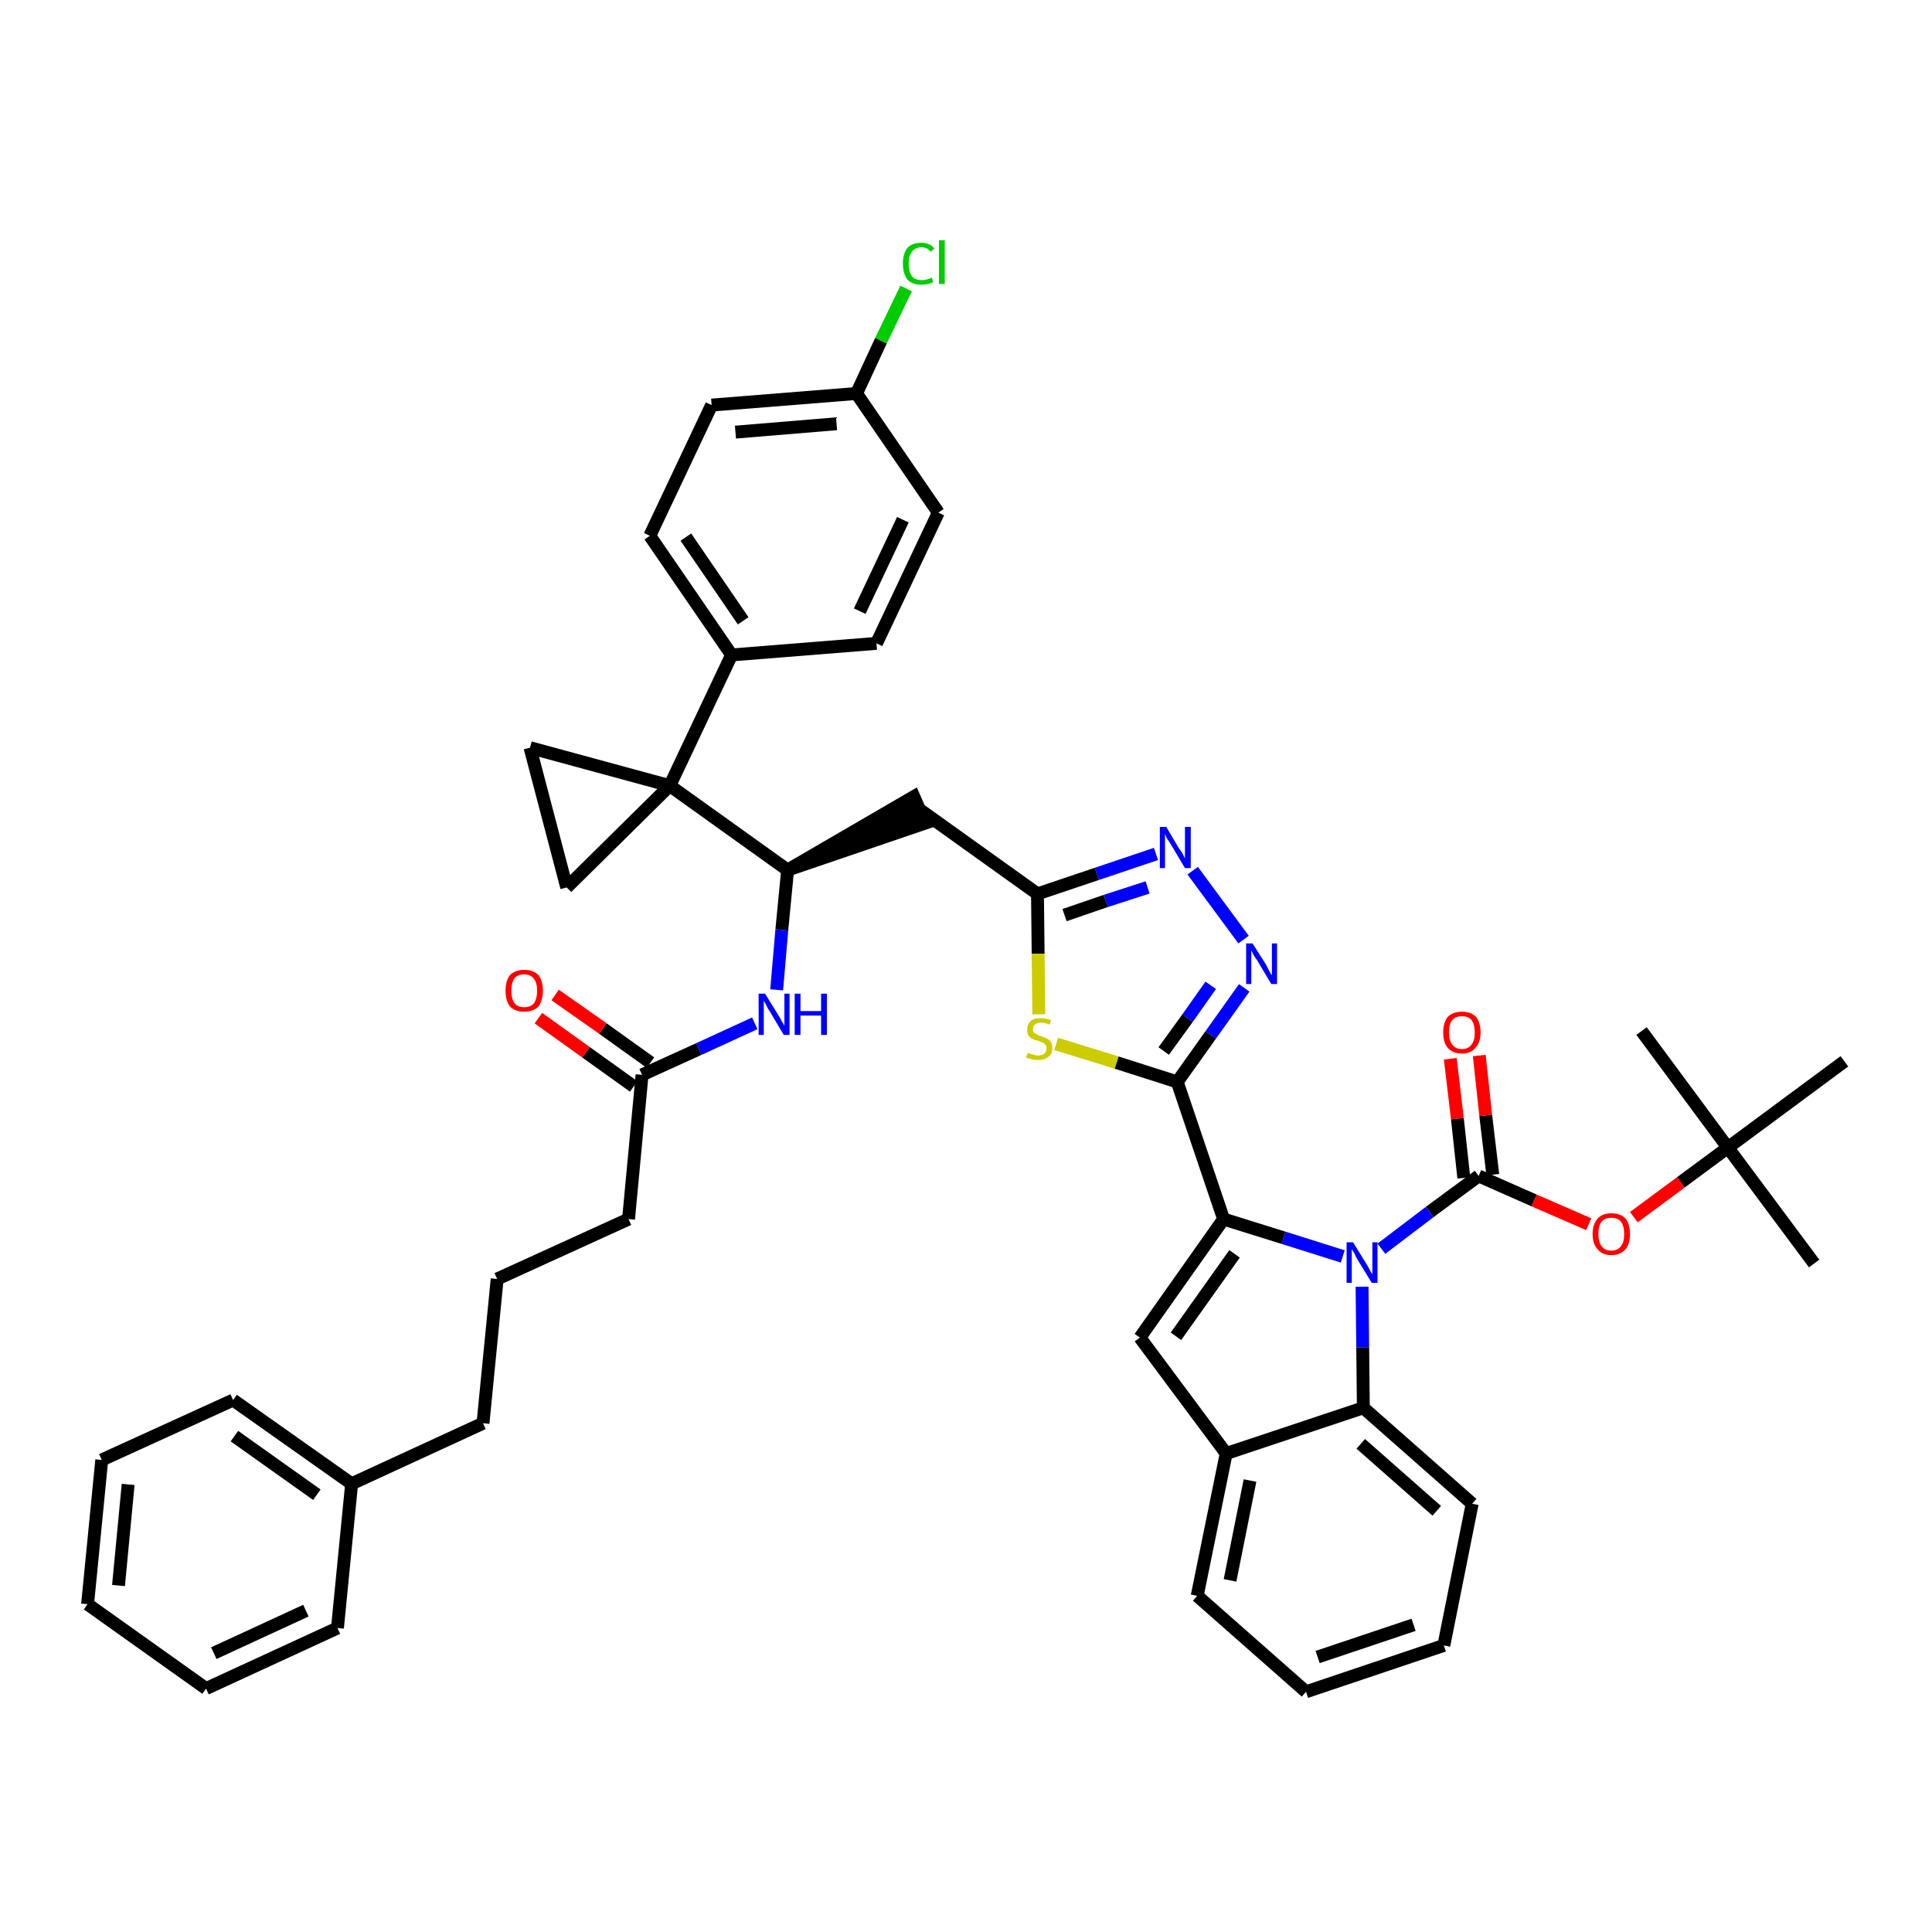 <?xml version='1.0' encoding='iso-8859-1'?>
<svg version='1.1' baseProfile='full'
              xmlns='http://www.w3.org/2000/svg'
                      xmlns:rdkit='http://www.rdkit.org/xml'
                      xmlns:xlink='http://www.w3.org/1999/xlink'
                  xml:space='preserve'
width='300px' height='300px' viewBox='0 0 300 300'>
<!-- END OF HEADER -->
<path class='bond-0 atom-0 atom-1' d='M 281.7,196.2 L 268.3,178.2' style='fill:none;fill-rule:evenodd;stroke:#000000;stroke-width:2.0px;stroke-linecap:butt;stroke-linejoin:miter;stroke-opacity:1' />
<path class='bond-1 atom-1 atom-2' d='M 268.3,178.2 L 254.9,160.1' style='fill:none;fill-rule:evenodd;stroke:#000000;stroke-width:2.0px;stroke-linecap:butt;stroke-linejoin:miter;stroke-opacity:1' />
<path class='bond-2 atom-1 atom-3' d='M 268.3,178.2 L 286.4,164.8' style='fill:none;fill-rule:evenodd;stroke:#000000;stroke-width:2.0px;stroke-linecap:butt;stroke-linejoin:miter;stroke-opacity:1' />
<path class='bond-3 atom-1 atom-4' d='M 268.3,178.2 L 261.0,183.6' style='fill:none;fill-rule:evenodd;stroke:#000000;stroke-width:2.0px;stroke-linecap:butt;stroke-linejoin:miter;stroke-opacity:1' />
<path class='bond-3 atom-1 atom-4' d='M 261.0,183.6 L 253.7,189.0' style='fill:none;fill-rule:evenodd;stroke:#FF0000;stroke-width:2.0px;stroke-linecap:butt;stroke-linejoin:miter;stroke-opacity:1' />
<path class='bond-4 atom-4 atom-5' d='M 246.7,190.1 L 238.2,186.4' style='fill:none;fill-rule:evenodd;stroke:#FF0000;stroke-width:2.0px;stroke-linecap:butt;stroke-linejoin:miter;stroke-opacity:1' />
<path class='bond-4 atom-4 atom-5' d='M 238.2,186.4 L 229.6,182.6' style='fill:none;fill-rule:evenodd;stroke:#000000;stroke-width:2.0px;stroke-linecap:butt;stroke-linejoin:miter;stroke-opacity:1' />
<path class='bond-5 atom-5 atom-6' d='M 231.8,182.4 L 230.7,173.2' style='fill:none;fill-rule:evenodd;stroke:#000000;stroke-width:2.0px;stroke-linecap:butt;stroke-linejoin:miter;stroke-opacity:1' />
<path class='bond-5 atom-5 atom-6' d='M 230.7,173.2 L 229.7,163.9' style='fill:none;fill-rule:evenodd;stroke:#FF0000;stroke-width:2.0px;stroke-linecap:butt;stroke-linejoin:miter;stroke-opacity:1' />
<path class='bond-5 atom-5 atom-6' d='M 227.3,182.9 L 226.3,173.7' style='fill:none;fill-rule:evenodd;stroke:#000000;stroke-width:2.0px;stroke-linecap:butt;stroke-linejoin:miter;stroke-opacity:1' />
<path class='bond-5 atom-5 atom-6' d='M 226.3,173.7 L 225.2,164.4' style='fill:none;fill-rule:evenodd;stroke:#FF0000;stroke-width:2.0px;stroke-linecap:butt;stroke-linejoin:miter;stroke-opacity:1' />
<path class='bond-6 atom-5 atom-7' d='M 229.6,182.6 L 222.0,188.2' style='fill:none;fill-rule:evenodd;stroke:#000000;stroke-width:2.0px;stroke-linecap:butt;stroke-linejoin:miter;stroke-opacity:1' />
<path class='bond-6 atom-5 atom-7' d='M 222.0,188.2 L 214.5,193.9' style='fill:none;fill-rule:evenodd;stroke:#0000FF;stroke-width:2.0px;stroke-linecap:butt;stroke-linejoin:miter;stroke-opacity:1' />
<path class='bond-7 atom-7 atom-8' d='M 208.5,195.1 L 199.3,192.2' style='fill:none;fill-rule:evenodd;stroke:#0000FF;stroke-width:2.0px;stroke-linecap:butt;stroke-linejoin:miter;stroke-opacity:1' />
<path class='bond-7 atom-7 atom-8' d='M 199.3,192.2 L 190.0,189.3' style='fill:none;fill-rule:evenodd;stroke:#000000;stroke-width:2.0px;stroke-linecap:butt;stroke-linejoin:miter;stroke-opacity:1' />
<path class='bond-44 atom-44 atom-7' d='M 211.7,218.6 L 211.6,209.2' style='fill:none;fill-rule:evenodd;stroke:#000000;stroke-width:2.0px;stroke-linecap:butt;stroke-linejoin:miter;stroke-opacity:1' />
<path class='bond-44 atom-44 atom-7' d='M 211.6,209.2 L 211.5,199.8' style='fill:none;fill-rule:evenodd;stroke:#0000FF;stroke-width:2.0px;stroke-linecap:butt;stroke-linejoin:miter;stroke-opacity:1' />
<path class='bond-8 atom-8 atom-9' d='M 190.0,189.3 L 182.8,168.0' style='fill:none;fill-rule:evenodd;stroke:#000000;stroke-width:2.0px;stroke-linecap:butt;stroke-linejoin:miter;stroke-opacity:1' />
<path class='bond-37 atom-8 atom-38' d='M 190.0,189.3 L 177.0,207.7' style='fill:none;fill-rule:evenodd;stroke:#000000;stroke-width:2.0px;stroke-linecap:butt;stroke-linejoin:miter;stroke-opacity:1' />
<path class='bond-37 atom-8 atom-38' d='M 191.7,194.7 L 182.6,207.5' style='fill:none;fill-rule:evenodd;stroke:#000000;stroke-width:2.0px;stroke-linecap:butt;stroke-linejoin:miter;stroke-opacity:1' />
<path class='bond-9 atom-9 atom-10' d='M 182.8,168.0 L 188.0,160.7' style='fill:none;fill-rule:evenodd;stroke:#000000;stroke-width:2.0px;stroke-linecap:butt;stroke-linejoin:miter;stroke-opacity:1' />
<path class='bond-9 atom-9 atom-10' d='M 188.0,160.7 L 193.2,153.4' style='fill:none;fill-rule:evenodd;stroke:#0000FF;stroke-width:2.0px;stroke-linecap:butt;stroke-linejoin:miter;stroke-opacity:1' />
<path class='bond-9 atom-9 atom-10' d='M 180.7,163.2 L 184.4,158.1' style='fill:none;fill-rule:evenodd;stroke:#000000;stroke-width:2.0px;stroke-linecap:butt;stroke-linejoin:miter;stroke-opacity:1' />
<path class='bond-9 atom-9 atom-10' d='M 184.4,158.1 L 188.0,153.0' style='fill:none;fill-rule:evenodd;stroke:#0000FF;stroke-width:2.0px;stroke-linecap:butt;stroke-linejoin:miter;stroke-opacity:1' />
<path class='bond-45 atom-37 atom-9' d='M 164.0,162.1 L 173.4,165.0' style='fill:none;fill-rule:evenodd;stroke:#CCCC00;stroke-width:2.0px;stroke-linecap:butt;stroke-linejoin:miter;stroke-opacity:1' />
<path class='bond-45 atom-37 atom-9' d='M 173.4,165.0 L 182.8,168.0' style='fill:none;fill-rule:evenodd;stroke:#000000;stroke-width:2.0px;stroke-linecap:butt;stroke-linejoin:miter;stroke-opacity:1' />
<path class='bond-10 atom-10 atom-11' d='M 193.1,145.9 L 185.2,135.2' style='fill:none;fill-rule:evenodd;stroke:#0000FF;stroke-width:2.0px;stroke-linecap:butt;stroke-linejoin:miter;stroke-opacity:1' />
<path class='bond-11 atom-11 atom-12' d='M 179.5,132.6 L 170.3,135.7' style='fill:none;fill-rule:evenodd;stroke:#0000FF;stroke-width:2.0px;stroke-linecap:butt;stroke-linejoin:miter;stroke-opacity:1' />
<path class='bond-11 atom-11 atom-12' d='M 170.3,135.7 L 161.1,138.8' style='fill:none;fill-rule:evenodd;stroke:#000000;stroke-width:2.0px;stroke-linecap:butt;stroke-linejoin:miter;stroke-opacity:1' />
<path class='bond-11 atom-11 atom-12' d='M 178.2,137.8 L 171.7,139.9' style='fill:none;fill-rule:evenodd;stroke:#0000FF;stroke-width:2.0px;stroke-linecap:butt;stroke-linejoin:miter;stroke-opacity:1' />
<path class='bond-11 atom-11 atom-12' d='M 171.7,139.9 L 165.3,142.1' style='fill:none;fill-rule:evenodd;stroke:#000000;stroke-width:2.0px;stroke-linecap:butt;stroke-linejoin:miter;stroke-opacity:1' />
<path class='bond-12 atom-12 atom-13' d='M 161.1,138.8 L 142.8,125.7' style='fill:none;fill-rule:evenodd;stroke:#000000;stroke-width:2.0px;stroke-linecap:butt;stroke-linejoin:miter;stroke-opacity:1' />
<path class='bond-36 atom-12 atom-37' d='M 161.1,138.8 L 161.2,148.1' style='fill:none;fill-rule:evenodd;stroke:#000000;stroke-width:2.0px;stroke-linecap:butt;stroke-linejoin:miter;stroke-opacity:1' />
<path class='bond-36 atom-12 atom-37' d='M 161.2,148.1 L 161.3,157.5' style='fill:none;fill-rule:evenodd;stroke:#CCCC00;stroke-width:2.0px;stroke-linecap:butt;stroke-linejoin:miter;stroke-opacity:1' />
<path class='bond-13 atom-14 atom-13' d='M 122.3,135.1 L 143.7,127.8 L 141.9,123.7 Z' style='fill:#000000;fill-rule:evenodd;fill-opacity:1;stroke:#000000;stroke-width:2.0px;stroke-linecap:butt;stroke-linejoin:miter;stroke-opacity:1;' />
<path class='bond-14 atom-14 atom-15' d='M 122.3,135.1 L 121.4,144.4' style='fill:none;fill-rule:evenodd;stroke:#000000;stroke-width:2.0px;stroke-linecap:butt;stroke-linejoin:miter;stroke-opacity:1' />
<path class='bond-14 atom-14 atom-15' d='M 121.4,144.4 L 120.6,153.7' style='fill:none;fill-rule:evenodd;stroke:#0000FF;stroke-width:2.0px;stroke-linecap:butt;stroke-linejoin:miter;stroke-opacity:1' />
<path class='bond-26 atom-14 atom-27' d='M 122.3,135.1 L 104.0,122.0' style='fill:none;fill-rule:evenodd;stroke:#000000;stroke-width:2.0px;stroke-linecap:butt;stroke-linejoin:miter;stroke-opacity:1' />
<path class='bond-15 atom-15 atom-16' d='M 117.2,158.9 L 108.5,162.9' style='fill:none;fill-rule:evenodd;stroke:#0000FF;stroke-width:2.0px;stroke-linecap:butt;stroke-linejoin:miter;stroke-opacity:1' />
<path class='bond-15 atom-15 atom-16' d='M 108.5,162.9 L 99.7,166.9' style='fill:none;fill-rule:evenodd;stroke:#000000;stroke-width:2.0px;stroke-linecap:butt;stroke-linejoin:miter;stroke-opacity:1' />
<path class='bond-16 atom-16 atom-17' d='M 101.0,165.0 L 93.6,159.7' style='fill:none;fill-rule:evenodd;stroke:#000000;stroke-width:2.0px;stroke-linecap:butt;stroke-linejoin:miter;stroke-opacity:1' />
<path class='bond-16 atom-16 atom-17' d='M 93.6,159.7 L 86.2,154.5' style='fill:none;fill-rule:evenodd;stroke:#FF0000;stroke-width:2.0px;stroke-linecap:butt;stroke-linejoin:miter;stroke-opacity:1' />
<path class='bond-16 atom-16 atom-17' d='M 98.4,168.7 L 91.0,163.4' style='fill:none;fill-rule:evenodd;stroke:#000000;stroke-width:2.0px;stroke-linecap:butt;stroke-linejoin:miter;stroke-opacity:1' />
<path class='bond-16 atom-16 atom-17' d='M 91.0,163.4 L 83.6,158.1' style='fill:none;fill-rule:evenodd;stroke:#FF0000;stroke-width:2.0px;stroke-linecap:butt;stroke-linejoin:miter;stroke-opacity:1' />
<path class='bond-17 atom-16 atom-18' d='M 99.7,166.9 L 97.6,189.3' style='fill:none;fill-rule:evenodd;stroke:#000000;stroke-width:2.0px;stroke-linecap:butt;stroke-linejoin:miter;stroke-opacity:1' />
<path class='bond-18 atom-18 atom-19' d='M 97.6,189.3 L 77.2,198.6' style='fill:none;fill-rule:evenodd;stroke:#000000;stroke-width:2.0px;stroke-linecap:butt;stroke-linejoin:miter;stroke-opacity:1' />
<path class='bond-19 atom-19 atom-20' d='M 77.2,198.6 L 75.0,221.0' style='fill:none;fill-rule:evenodd;stroke:#000000;stroke-width:2.0px;stroke-linecap:butt;stroke-linejoin:miter;stroke-opacity:1' />
<path class='bond-20 atom-20 atom-21' d='M 75.0,221.0 L 54.6,230.4' style='fill:none;fill-rule:evenodd;stroke:#000000;stroke-width:2.0px;stroke-linecap:butt;stroke-linejoin:miter;stroke-opacity:1' />
<path class='bond-21 atom-21 atom-22' d='M 54.6,230.4 L 36.2,217.4' style='fill:none;fill-rule:evenodd;stroke:#000000;stroke-width:2.0px;stroke-linecap:butt;stroke-linejoin:miter;stroke-opacity:1' />
<path class='bond-21 atom-21 atom-22' d='M 49.2,232.1 L 36.4,223.0' style='fill:none;fill-rule:evenodd;stroke:#000000;stroke-width:2.0px;stroke-linecap:butt;stroke-linejoin:miter;stroke-opacity:1' />
<path class='bond-47 atom-26 atom-21' d='M 52.4,252.8 L 54.6,230.4' style='fill:none;fill-rule:evenodd;stroke:#000000;stroke-width:2.0px;stroke-linecap:butt;stroke-linejoin:miter;stroke-opacity:1' />
<path class='bond-22 atom-22 atom-23' d='M 36.2,217.4 L 15.8,226.7' style='fill:none;fill-rule:evenodd;stroke:#000000;stroke-width:2.0px;stroke-linecap:butt;stroke-linejoin:miter;stroke-opacity:1' />
<path class='bond-23 atom-23 atom-24' d='M 15.8,226.7 L 13.6,249.1' style='fill:none;fill-rule:evenodd;stroke:#000000;stroke-width:2.0px;stroke-linecap:butt;stroke-linejoin:miter;stroke-opacity:1' />
<path class='bond-23 atom-23 atom-24' d='M 19.9,230.5 L 18.4,246.2' style='fill:none;fill-rule:evenodd;stroke:#000000;stroke-width:2.0px;stroke-linecap:butt;stroke-linejoin:miter;stroke-opacity:1' />
<path class='bond-24 atom-24 atom-25' d='M 13.6,249.1 L 32.0,262.2' style='fill:none;fill-rule:evenodd;stroke:#000000;stroke-width:2.0px;stroke-linecap:butt;stroke-linejoin:miter;stroke-opacity:1' />
<path class='bond-25 atom-25 atom-26' d='M 32.0,262.2 L 52.4,252.8' style='fill:none;fill-rule:evenodd;stroke:#000000;stroke-width:2.0px;stroke-linecap:butt;stroke-linejoin:miter;stroke-opacity:1' />
<path class='bond-25 atom-25 atom-26' d='M 33.2,256.7 L 47.5,250.1' style='fill:none;fill-rule:evenodd;stroke:#000000;stroke-width:2.0px;stroke-linecap:butt;stroke-linejoin:miter;stroke-opacity:1' />
<path class='bond-27 atom-27 atom-28' d='M 104.0,122.0 L 113.6,101.7' style='fill:none;fill-rule:evenodd;stroke:#000000;stroke-width:2.0px;stroke-linecap:butt;stroke-linejoin:miter;stroke-opacity:1' />
<path class='bond-34 atom-27 atom-35' d='M 104.0,122.0 L 82.3,116.1' style='fill:none;fill-rule:evenodd;stroke:#000000;stroke-width:2.0px;stroke-linecap:butt;stroke-linejoin:miter;stroke-opacity:1' />
<path class='bond-48 atom-36 atom-27' d='M 88.0,137.8 L 104.0,122.0' style='fill:none;fill-rule:evenodd;stroke:#000000;stroke-width:2.0px;stroke-linecap:butt;stroke-linejoin:miter;stroke-opacity:1' />
<path class='bond-28 atom-28 atom-29' d='M 113.6,101.7 L 100.9,83.2' style='fill:none;fill-rule:evenodd;stroke:#000000;stroke-width:2.0px;stroke-linecap:butt;stroke-linejoin:miter;stroke-opacity:1' />
<path class='bond-28 atom-28 atom-29' d='M 115.4,96.4 L 106.5,83.4' style='fill:none;fill-rule:evenodd;stroke:#000000;stroke-width:2.0px;stroke-linecap:butt;stroke-linejoin:miter;stroke-opacity:1' />
<path class='bond-49 atom-34 atom-28' d='M 136.1,99.9 L 113.6,101.7' style='fill:none;fill-rule:evenodd;stroke:#000000;stroke-width:2.0px;stroke-linecap:butt;stroke-linejoin:miter;stroke-opacity:1' />
<path class='bond-29 atom-29 atom-30' d='M 100.9,83.2 L 110.5,62.9' style='fill:none;fill-rule:evenodd;stroke:#000000;stroke-width:2.0px;stroke-linecap:butt;stroke-linejoin:miter;stroke-opacity:1' />
<path class='bond-30 atom-30 atom-31' d='M 110.5,62.9 L 133.0,61.1' style='fill:none;fill-rule:evenodd;stroke:#000000;stroke-width:2.0px;stroke-linecap:butt;stroke-linejoin:miter;stroke-opacity:1' />
<path class='bond-30 atom-30 atom-31' d='M 114.2,67.1 L 129.9,65.8' style='fill:none;fill-rule:evenodd;stroke:#000000;stroke-width:2.0px;stroke-linecap:butt;stroke-linejoin:miter;stroke-opacity:1' />
<path class='bond-31 atom-31 atom-32' d='M 133.0,61.1 L 136.8,52.9' style='fill:none;fill-rule:evenodd;stroke:#000000;stroke-width:2.0px;stroke-linecap:butt;stroke-linejoin:miter;stroke-opacity:1' />
<path class='bond-31 atom-31 atom-32' d='M 136.8,52.9 L 140.7,44.8' style='fill:none;fill-rule:evenodd;stroke:#00CC00;stroke-width:2.0px;stroke-linecap:butt;stroke-linejoin:miter;stroke-opacity:1' />
<path class='bond-32 atom-31 atom-33' d='M 133.0,61.1 L 145.7,79.6' style='fill:none;fill-rule:evenodd;stroke:#000000;stroke-width:2.0px;stroke-linecap:butt;stroke-linejoin:miter;stroke-opacity:1' />
<path class='bond-33 atom-33 atom-34' d='M 145.7,79.6 L 136.1,99.9' style='fill:none;fill-rule:evenodd;stroke:#000000;stroke-width:2.0px;stroke-linecap:butt;stroke-linejoin:miter;stroke-opacity:1' />
<path class='bond-33 atom-33 atom-34' d='M 140.2,80.7 L 133.5,94.9' style='fill:none;fill-rule:evenodd;stroke:#000000;stroke-width:2.0px;stroke-linecap:butt;stroke-linejoin:miter;stroke-opacity:1' />
<path class='bond-35 atom-35 atom-36' d='M 82.3,116.1 L 88.0,137.8' style='fill:none;fill-rule:evenodd;stroke:#000000;stroke-width:2.0px;stroke-linecap:butt;stroke-linejoin:miter;stroke-opacity:1' />
<path class='bond-38 atom-38 atom-39' d='M 177.0,207.7 L 190.4,225.7' style='fill:none;fill-rule:evenodd;stroke:#000000;stroke-width:2.0px;stroke-linecap:butt;stroke-linejoin:miter;stroke-opacity:1' />
<path class='bond-39 atom-39 atom-40' d='M 190.4,225.7 L 185.9,247.8' style='fill:none;fill-rule:evenodd;stroke:#000000;stroke-width:2.0px;stroke-linecap:butt;stroke-linejoin:miter;stroke-opacity:1' />
<path class='bond-39 atom-39 atom-40' d='M 194.1,229.9 L 191.0,245.4' style='fill:none;fill-rule:evenodd;stroke:#000000;stroke-width:2.0px;stroke-linecap:butt;stroke-linejoin:miter;stroke-opacity:1' />
<path class='bond-46 atom-44 atom-39' d='M 211.7,218.6 L 190.4,225.7' style='fill:none;fill-rule:evenodd;stroke:#000000;stroke-width:2.0px;stroke-linecap:butt;stroke-linejoin:miter;stroke-opacity:1' />
<path class='bond-40 atom-40 atom-41' d='M 185.9,247.8 L 202.8,262.7' style='fill:none;fill-rule:evenodd;stroke:#000000;stroke-width:2.0px;stroke-linecap:butt;stroke-linejoin:miter;stroke-opacity:1' />
<path class='bond-41 atom-41 atom-42' d='M 202.8,262.7 L 224.2,255.5' style='fill:none;fill-rule:evenodd;stroke:#000000;stroke-width:2.0px;stroke-linecap:butt;stroke-linejoin:miter;stroke-opacity:1' />
<path class='bond-41 atom-41 atom-42' d='M 204.6,257.3 L 219.5,252.3' style='fill:none;fill-rule:evenodd;stroke:#000000;stroke-width:2.0px;stroke-linecap:butt;stroke-linejoin:miter;stroke-opacity:1' />
<path class='bond-42 atom-42 atom-43' d='M 224.2,255.5 L 228.6,233.5' style='fill:none;fill-rule:evenodd;stroke:#000000;stroke-width:2.0px;stroke-linecap:butt;stroke-linejoin:miter;stroke-opacity:1' />
<path class='bond-43 atom-43 atom-44' d='M 228.6,233.5 L 211.7,218.6' style='fill:none;fill-rule:evenodd;stroke:#000000;stroke-width:2.0px;stroke-linecap:butt;stroke-linejoin:miter;stroke-opacity:1' />
<path class='bond-43 atom-43 atom-44' d='M 223.1,234.6 L 211.3,224.2' style='fill:none;fill-rule:evenodd;stroke:#000000;stroke-width:2.0px;stroke-linecap:butt;stroke-linejoin:miter;stroke-opacity:1' />
<path  class='atom-4' d='M 247.3 191.6
Q 247.3 190.1, 248.1 189.2
Q 248.8 188.4, 250.2 188.4
Q 251.6 188.4, 252.4 189.2
Q 253.1 190.1, 253.1 191.6
Q 253.1 193.2, 252.4 194.0
Q 251.6 194.9, 250.2 194.9
Q 248.8 194.9, 248.1 194.0
Q 247.3 193.2, 247.3 191.6
M 250.2 194.2
Q 251.2 194.2, 251.7 193.5
Q 252.2 192.9, 252.2 191.6
Q 252.2 190.4, 251.7 189.7
Q 251.2 189.1, 250.2 189.1
Q 249.2 189.1, 248.7 189.7
Q 248.2 190.3, 248.2 191.6
Q 248.2 192.9, 248.7 193.5
Q 249.2 194.2, 250.2 194.2
' fill='#FF0000'/>
<path  class='atom-6' d='M 224.1 160.3
Q 224.1 158.8, 224.8 157.9
Q 225.6 157.1, 227.0 157.1
Q 228.4 157.1, 229.2 157.9
Q 229.9 158.8, 229.9 160.3
Q 229.9 161.9, 229.1 162.7
Q 228.4 163.6, 227.0 163.6
Q 225.6 163.6, 224.8 162.7
Q 224.1 161.9, 224.1 160.3
M 227.0 162.9
Q 228.0 162.9, 228.5 162.2
Q 229.0 161.6, 229.0 160.3
Q 229.0 159.1, 228.5 158.4
Q 228.0 157.8, 227.0 157.8
Q 226.0 157.8, 225.5 158.4
Q 225.0 159.0, 225.0 160.3
Q 225.0 161.6, 225.5 162.2
Q 226.0 162.9, 227.0 162.9
' fill='#FF0000'/>
<path  class='atom-7' d='M 210.1 192.9
L 212.2 196.3
Q 212.4 196.6, 212.7 197.2
Q 213.0 197.8, 213.1 197.8
L 213.1 192.9
L 213.9 192.9
L 213.9 199.2
L 213.0 199.2
L 210.8 195.6
Q 210.5 195.1, 210.3 194.6
Q 210.0 194.1, 209.9 194.0
L 209.9 199.2
L 209.1 199.2
L 209.1 192.9
L 210.1 192.9
' fill='#0000FF'/>
<path  class='atom-10' d='M 194.5 146.5
L 196.6 149.8
Q 196.8 150.2, 197.1 150.8
Q 197.4 151.4, 197.5 151.4
L 197.5 146.5
L 198.3 146.5
L 198.3 152.8
L 197.4 152.8
L 195.2 149.1
Q 194.9 148.7, 194.6 148.2
Q 194.4 147.7, 194.3 147.6
L 194.3 152.8
L 193.5 152.8
L 193.5 146.5
L 194.5 146.5
' fill='#0000FF'/>
<path  class='atom-11' d='M 181.1 128.4
L 183.1 131.8
Q 183.4 132.1, 183.7 132.7
Q 184.0 133.3, 184.0 133.3
L 184.0 128.4
L 184.9 128.4
L 184.9 134.8
L 184.0 134.8
L 181.8 131.1
Q 181.5 130.6, 181.2 130.2
Q 181.0 129.7, 180.9 129.5
L 180.9 134.8
L 180.1 134.8
L 180.1 128.4
L 181.1 128.4
' fill='#0000FF'/>
<path  class='atom-15' d='M 118.8 154.3
L 120.9 157.7
Q 121.1 158.0, 121.4 158.6
Q 121.8 159.2, 121.8 159.3
L 121.8 154.3
L 122.6 154.3
L 122.6 160.7
L 121.7 160.7
L 119.5 157.0
Q 119.2 156.6, 119.0 156.1
Q 118.7 155.6, 118.6 155.4
L 118.6 160.7
L 117.8 160.7
L 117.8 154.3
L 118.8 154.3
' fill='#0000FF'/>
<path  class='atom-15' d='M 123.4 154.3
L 124.3 154.3
L 124.3 157.0
L 127.5 157.0
L 127.5 154.3
L 128.4 154.3
L 128.4 160.7
L 127.5 160.7
L 127.5 157.7
L 124.3 157.7
L 124.3 160.7
L 123.4 160.7
L 123.4 154.3
' fill='#0000FF'/>
<path  class='atom-17' d='M 78.5 153.8
Q 78.5 152.3, 79.2 151.4
Q 80.0 150.6, 81.4 150.6
Q 82.8 150.6, 83.6 151.4
Q 84.3 152.3, 84.3 153.8
Q 84.3 155.4, 83.6 156.3
Q 82.8 157.1, 81.4 157.1
Q 80.0 157.1, 79.2 156.3
Q 78.5 155.4, 78.5 153.8
M 81.4 156.4
Q 82.4 156.4, 82.9 155.8
Q 83.4 155.1, 83.4 153.8
Q 83.4 152.6, 82.9 152.0
Q 82.4 151.3, 81.4 151.3
Q 80.4 151.3, 79.9 151.9
Q 79.4 152.6, 79.4 153.8
Q 79.4 155.1, 79.9 155.8
Q 80.4 156.4, 81.4 156.4
' fill='#FF0000'/>
<path  class='atom-32' d='M 140.2 40.9
Q 140.2 39.4, 140.9 38.5
Q 141.6 37.7, 143.1 37.7
Q 144.4 37.7, 145.1 38.6
L 144.5 39.1
Q 144.0 38.4, 143.1 38.4
Q 142.1 38.4, 141.6 39.1
Q 141.1 39.7, 141.1 40.9
Q 141.1 42.2, 141.6 42.9
Q 142.1 43.5, 143.2 43.5
Q 143.9 43.5, 144.7 43.1
L 144.9 43.8
Q 144.6 44.0, 144.1 44.1
Q 143.6 44.2, 143.0 44.2
Q 141.6 44.2, 140.9 43.4
Q 140.2 42.5, 140.2 40.9
' fill='#00CC00'/>
<path  class='atom-32' d='M 145.8 37.3
L 146.7 37.3
L 146.7 44.1
L 145.8 44.1
L 145.8 37.3
' fill='#00CC00'/>
<path  class='atom-37' d='M 159.6 163.5
Q 159.6 163.5, 159.9 163.6
Q 160.2 163.7, 160.6 163.8
Q 160.9 163.9, 161.2 163.9
Q 161.8 163.9, 162.2 163.6
Q 162.5 163.3, 162.5 162.8
Q 162.5 162.4, 162.3 162.2
Q 162.2 162.0, 161.9 161.9
Q 161.6 161.8, 161.2 161.6
Q 160.6 161.5, 160.3 161.3
Q 159.9 161.1, 159.7 160.8
Q 159.5 160.5, 159.5 159.9
Q 159.5 159.1, 160.0 158.6
Q 160.5 158.1, 161.6 158.1
Q 162.4 158.1, 163.2 158.4
L 163.0 159.1
Q 162.2 158.8, 161.7 158.8
Q 161.0 158.8, 160.7 159.1
Q 160.4 159.3, 160.4 159.8
Q 160.4 160.1, 160.5 160.3
Q 160.7 160.5, 161.0 160.6
Q 161.2 160.8, 161.7 160.9
Q 162.2 161.1, 162.6 161.3
Q 162.9 161.4, 163.2 161.8
Q 163.4 162.2, 163.4 162.8
Q 163.4 163.7, 162.8 164.1
Q 162.2 164.6, 161.3 164.6
Q 160.7 164.6, 160.3 164.5
Q 159.8 164.4, 159.3 164.2
L 159.6 163.5
' fill='#CCCC00'/>
</svg>
